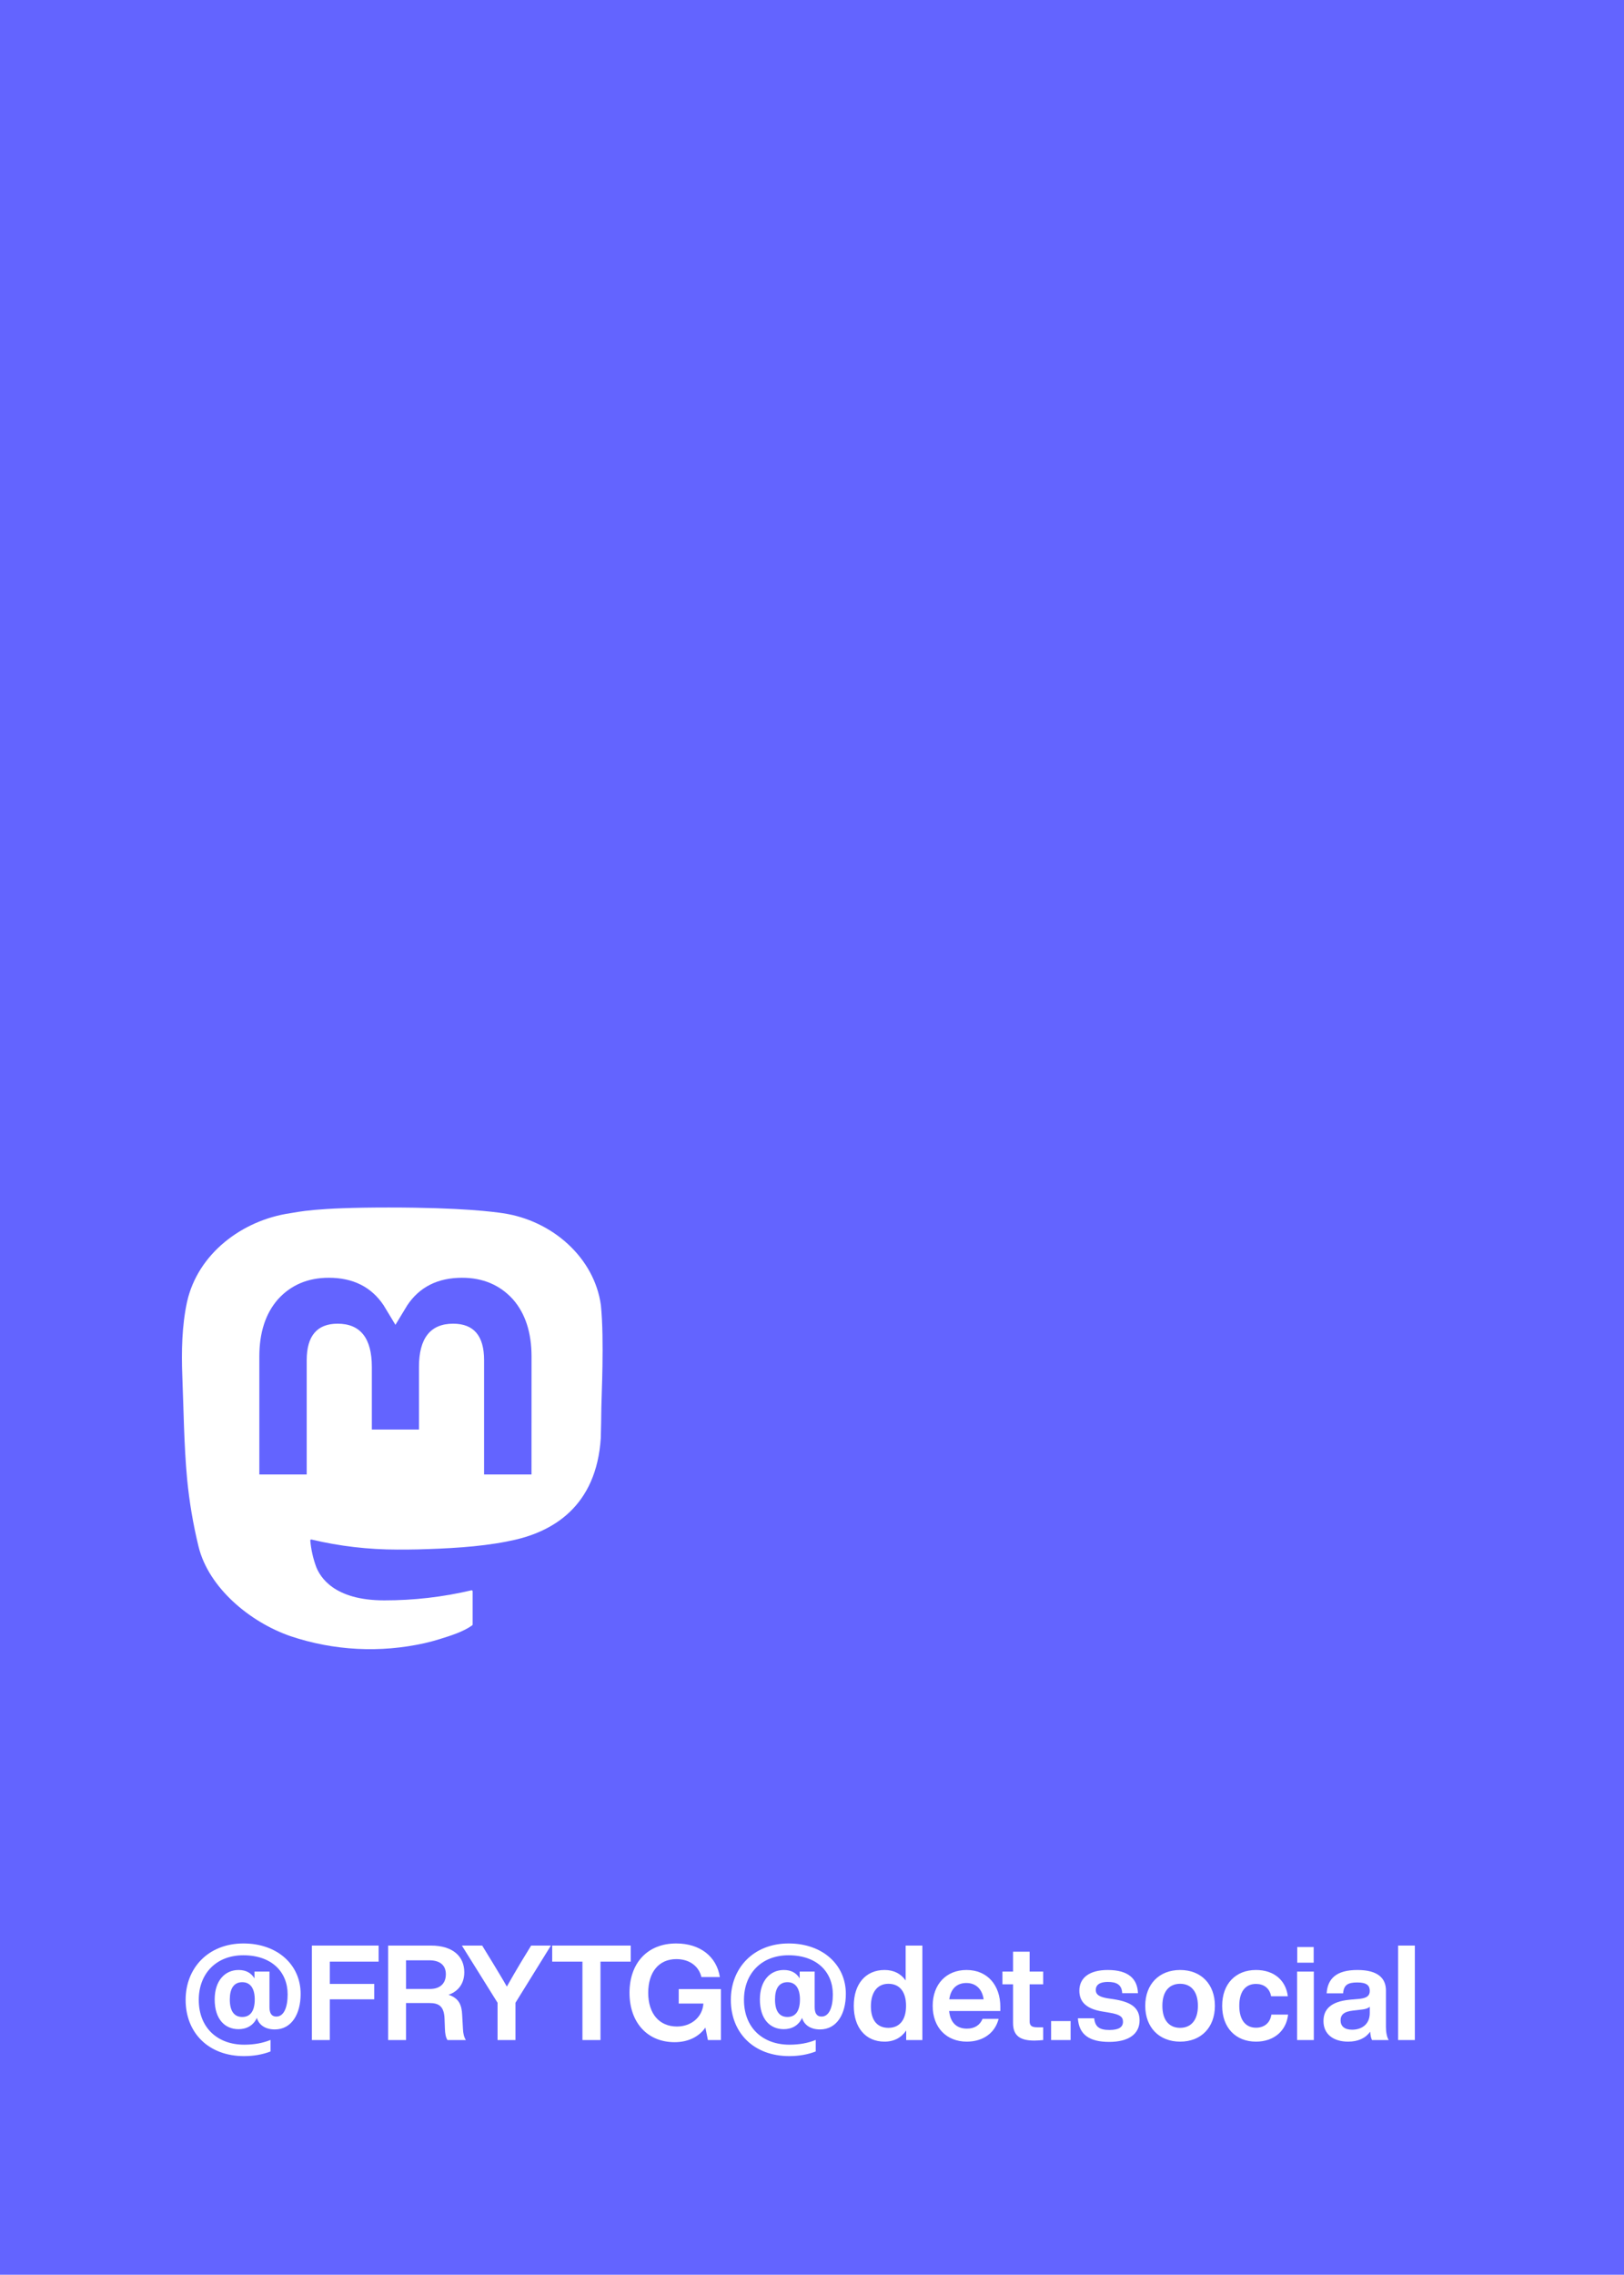 <svg viewBox="0 0 857 1200" version="1.1"
	xmlns="http://www.w3.org/2000/svg"
	xmlns:xlink="http://www.w3.org/1999/xlink">
	<g id="Social" stroke="none" stroke-width="1" fill="none" fill-rule="evenodd">
		<g id="social-mast-vec" fill-rule="nonzero">
			<rect id="Rectangle" fill="#6364FF" x="0" y="0" width="857" height="1200"></rect>
			<g id="@FRYTG@det.social" transform="translate(97.96, 1025.24)" fill="#FFFFFF">
				<path d="M30.52,2.27373675e-13 C12.04,2.27373675e-13 0,12.88 0,29.75 C0,47.32 12.25,59.43 30.8,59.43 C35.91,59.43 40.67,58.59 44.8,56.98 L44.8,50.89 C40.74,52.57 36.05,53.41 30.94,53.41 C16.87,53.41 6.93,44.52 6.93,29.75 C6.93,15.89 16.17,6.23 30.45,6.23 C45.36,6.23 53.83,14.98 53.83,26.88 C53.83,33.67 51.87,38.57 47.88,38.57 C45.5,38.57 44.24,37.03 44.24,33.6 L44.24,14.84 L36.33,14.84 L36.33,18.41 C34.51,15.47 31.78,14 27.93,14 C20.79,14 15.33,19.6 15.33,29.54 C15.33,39.9 20.65,45.22 27.93,45.22 C32.2,45.22 35.77,43.26 37.59,39.27 C38.71,43.12 42.21,45.36 47.04,45.36 C55.93,45.36 60.69,37.24 60.69,26.6 C60.69,11.06 48.23,2.27373675e-13 30.52,2.27373675e-13 Z M29.89,38.78 C25.41,38.78 23.31,35.42 23.31,29.54 C23.31,23.94 25.34,20.44 29.89,20.44 C34.3,20.44 36.47,23.94 36.47,29.54 C36.47,35.42 34.3,38.78 29.89,38.78 Z" id="Shape"></path>
				<polygon id="Path" points="101.84 9.59 101.84 1.12 66.63 1.12 66.63 50.96 76.08 50.96 76.08 29.47 99.53 29.47 99.53 21.35 76.08 21.35 76.08 9.59"></polygon>
				<path d="M146.35,45.15 L145.93,37.73 C145.72,32.55 144.25,28.84 138.72,27.09 C144.11,25.2 147.05,20.93 147.05,15.19 C147.05,6.79 140.96,1.12 129.48,1.12 L106.87,1.12 L106.87,50.96 L116.32,50.96 L116.32,31.43 L128.64,31.43 C133.68,31.43 136.34,33.18 136.62,39.55 L136.83,45.01 C136.9,47.46 137.25,49.49 138.16,50.96 L147.89,50.96 C146.91,49.49 146.42,47.32 146.35,45.15 Z M116.32,24.01 L116.32,8.89 L128.57,8.89 C134.03,8.89 137.32,11.34 137.32,16.24 C137.32,21.35 134.03,24.01 128.92,24.01 L116.32,24.01 Z" id="Shape"></path>
				<path d="M182.32,1.12 L176.86,10.08 C174.41,14.21 171.89,18.48 169.51,22.75 C167.13,18.55 164.54,14.35 162.02,10.15 L156.49,1.12 L145.78,1.12 L164.61,31.29 L164.61,50.96 L174.06,50.96 L174.06,31.29 L192.75,1.12 L182.32,1.12 Z" id="Path"></path>
				<polygon id="Path" points="234.88 1.12 193.44 1.12 193.44 9.59 209.4 9.59 209.4 50.96 218.92 50.96 218.92 9.59 234.88 9.59"></polygon>
				<path d="M260.21,24.08 L260.21,31.71 L273.23,31.71 C272.74,38.99 266.65,43.82 259.3,43.82 C249.92,43.82 244.11,37.03 244.11,26.04 C244.11,15.05 249.78,8.26 258.95,8.26 C265.81,8.26 270.78,11.9 272.18,17.71 L281.91,17.71 C280.23,6.93 271.48,2.27373675e-13 258.88,2.27373675e-13 C243.69,2.27373675e-13 234.24,10.36 234.24,26.04 C234.24,41.72 243.69,52.08 258.04,52.08 C265.04,52.08 270.78,49.35 274.28,44.38 L275.61,50.96 L282.47,50.96 L282.47,24.08 L260.21,24.08 Z" id="Path"></path>
				<path d="M318.23,2.27373675e-13 C299.75,2.27373675e-13 287.71,12.88 287.71,29.75 C287.71,47.32 299.96,59.43 318.51,59.43 C323.62,59.43 328.38,58.59 332.51,56.98 L332.51,50.89 C328.45,52.57 323.76,53.41 318.65,53.41 C304.58,53.41 294.64,44.52 294.64,29.75 C294.64,15.89 303.88,6.23 318.16,6.23 C333.07,6.23 341.54,14.98 341.54,26.88 C341.54,33.67 339.58,38.57 335.59,38.57 C333.21,38.57 331.95,37.03 331.95,33.6 L331.95,14.84 L324.04,14.84 L324.04,18.41 C322.22,15.47 319.49,14 315.64,14 C308.5,14 303.04,19.6 303.04,29.54 C303.04,39.9 308.36,45.22 315.64,45.22 C319.91,45.22 323.48,43.26 325.3,39.27 C326.42,43.12 329.92,45.36 334.75,45.36 C343.64,45.36 348.4,37.24 348.4,26.6 C348.4,11.06 335.94,2.27373675e-13 318.23,2.27373675e-13 Z M317.6,38.78 C313.12,38.78 311.02,35.42 311.02,29.54 C311.02,23.94 313.05,20.44 317.6,20.44 C322.01,20.44 324.18,23.94 324.18,29.54 C324.18,35.42 322.01,38.78 317.6,38.78 Z" id="Shape"></path>
				<path d="M379.96,1.12 L379.96,19.53 C377.51,16.03 373.8,14 368.83,14 C358.82,14 352.59,21.42 352.59,32.9 C352.59,44.38 358.82,51.8 368.83,51.8 C374.01,51.8 377.79,49.56 380.24,45.92 L380.24,50.96 L388.78,50.96 L388.78,1.12 L379.96,1.12 Z M370.86,44.52 C365.19,44.52 361.62,40.81 361.62,33.18 C361.62,25.55 365.19,21.28 370.86,21.28 C376.6,21.28 380.17,25.27 380.17,32.9 C380.17,40.53 376.6,44.52 370.86,44.52 Z" id="Shape"></path>
				<path d="M429.93,33.53 C429.93,22.05 423.14,14 412.08,14 C401.37,14 394.23,21.56 394.23,32.9 C394.23,44.45 401.58,51.8 412.22,51.8 C420.9,51.8 427.2,47.11 429.02,39.76 L420.55,39.76 C419.22,42.98 416.49,44.94 412.29,44.94 C407.18,44.94 403.54,42.07 402.91,35.63 L429.93,35.63 L429.93,33.53 Z M412.01,20.86 C417.26,20.86 420.41,24.36 421.11,29.47 L402.98,29.47 C403.82,23.52 407.32,20.86 412.01,20.86 Z" id="Shape"></path>
				<path d="M452.53,21.56 L452.53,14.84 L445.39,14.84 L445.39,4.34 L436.64,4.34 L436.64,14.84 L431.04,14.84 L431.04,21.56 L436.64,21.56 L436.64,42 C436.64,48.65 440.28,51.24 447.91,51.24 C449.31,51.24 450.92,51.1 452.53,50.96 L452.53,44.24 L449.52,44.24 C446.58,44.24 445.39,43.47 445.39,41.09 L445.39,21.56 L452.53,21.56 Z" id="Path"></path>
				<polygon id="Path" points="456.72 50.96 467.01 50.96 467.01 40.95 456.72 40.95"></polygon>
				<path d="M487.37,51.94 C497.45,51.94 503.4,47.88 503.4,40.6 C503.4,34.37 499.55,31.15 490.87,29.61 L486.32,28.91 C482.4,28.21 480.3,27.16 480.3,24.5 C480.3,21.91 482.33,20.3 486.6,20.3 C491.15,20.3 494.02,21.63 494.23,26.25 L502.56,26.25 C502.28,18.83 497.73,14 486.6,14 C476.94,14 471.62,18.13 471.62,24.92 C471.62,31.08 475.68,34.51 483.45,35.84 L487.58,36.54 C493.04,37.45 494.65,38.71 494.65,41.3 C494.65,44.03 492.62,45.64 487.51,45.64 C482.26,45.64 479.95,44.03 479.46,39.48 L470.85,39.48 C471.41,48.23 477.08,51.94 487.37,51.94 Z" id="Path"></path>
				<path d="M524.81,51.8 C535.8,51.8 543.15,44.38 543.15,32.9 C543.15,21.42 535.8,14 524.81,14 C513.82,14 506.4,21.42 506.4,32.9 C506.4,44.38 513.82,51.8 524.81,51.8 Z M524.81,44.52 C519.07,44.52 515.43,40.53 515.43,32.9 C515.43,25.27 519.07,21.28 524.81,21.28 C530.48,21.28 534.19,25.27 534.19,32.9 C534.19,40.53 530.48,44.52 524.81,44.52 Z" id="Shape"></path>
				<path d="M564.84,51.8 C574.08,51.8 580.8,46.34 581.78,37.52 L572.96,37.52 C572.26,42.28 568.83,44.45 564.84,44.45 C559.73,44.45 556.02,40.81 556.02,32.9 C556.02,24.99 559.59,21.35 564.84,21.35 C568.76,21.35 571.98,23.38 572.82,27.86 L581.64,27.86 C580.59,19.39 574.29,14 564.84,14 C554.06,14 546.99,21.35 546.99,32.9 C546.99,44.45 554.13,51.8 564.84,51.8 Z" id="Path"></path>
				<path d="M586.6,10.15 L595.28,10.15 L595.28,1.89 L586.6,1.89 L586.6,10.15 Z M586.53,50.96 L595.35,50.96 L595.35,14.84 L586.53,14.84 L586.53,50.96 Z" id="Shape"></path>
				<path d="M634.89,50.96 C633.91,49.56 633.42,46.69 633.42,44.1 L633.42,24.85 C633.42,18.34 629.15,14 618.37,14 C607.1,14 602.62,18.69 602.13,26.32 L610.81,26.32 C611.16,21.91 613.26,20.58 618.3,20.58 C623.41,20.58 624.88,22.26 624.88,25.06 C624.88,27.72 623.13,28.77 619.77,29.19 L614.31,29.68 C604.09,30.66 600.45,34.93 600.45,40.95 C600.45,47.95 605.77,51.8 613.47,51.8 C618.79,51.8 622.71,49.91 625.09,46.55 C625.23,48.3 625.51,49.98 626.07,50.96 L634.89,50.96 Z M615.57,45.5 C611.51,45.5 609.48,43.61 609.48,40.6 C609.48,37.73 611.09,35.98 615.99,35.42 L620.75,34.86 C622.64,34.65 623.97,34.23 624.88,33.39 L624.88,36.68 C624.88,42.98 620.26,45.5 615.57,45.5 Z" id="Shape"></path>
				<polygon id="Path" points="639.85 50.96 648.67 50.96 648.67 1.12 639.85 1.12"></polygon>
			</g>
			<g id="logo-white" transform="translate(96, 637)" fill="#FFFFFF">
				<path d="M221.104,51.584 C217.685,26.549 195.532,6.82 169.272,2.997 C164.842,2.351 148.055,0 109.17,0 L108.88,0 C69.984,0 61.639,2.351 57.209,2.997 C31.68,6.714 8.366,24.442 2.71,49.773 C-0.011,62.248 -0.301,76.079 0.204,88.765 C0.925,106.959 1.065,125.121 2.742,143.241 C3.902,155.276 5.925,167.217 8.796,178.971 C14.173,200.681 35.938,218.748 57.263,226.118 C80.094,233.804 104.646,235.081 128.172,229.803 C130.76,229.21 133.319,228.522 135.85,227.738 C141.56,225.949 148.26,223.947 153.185,220.431 C153.252,220.382 153.308,220.318 153.347,220.245 C153.386,220.171 153.408,220.09 153.41,220.008 L153.41,202.449 C153.409,202.372 153.391,202.296 153.355,202.226 C153.321,202.157 153.271,202.096 153.208,202.049 C153.147,202.001 153.075,201.968 152.998,201.951 C152.921,201.934 152.842,201.934 152.765,201.952 C137.693,205.497 122.247,207.275 106.751,207.247 C80.082,207.247 72.909,194.782 70.855,189.593 C69.204,185.108 68.156,180.43 67.737,175.678 C67.732,175.598 67.747,175.518 67.78,175.445 C67.813,175.372 67.863,175.308 67.926,175.257 C67.989,175.207 68.063,175.171 68.142,175.154 C68.221,175.137 68.303,175.139 68.382,175.159 C83.203,178.68 98.397,180.458 113.644,180.454 C117.311,180.454 120.967,180.454 124.634,180.359 C139.969,179.935 156.131,179.162 171.218,176.26 C171.595,176.186 171.971,176.123 172.294,176.027 C196.091,171.527 218.738,157.399 221.04,121.626 C221.126,120.218 221.341,106.874 221.341,105.413 C221.352,100.446 222.965,70.18 221.104,51.584 Z M184.477,140.847 L159.454,140.847 L159.454,80.484 C159.454,67.776 154.077,61.295 143.141,61.295 C131.118,61.295 125.096,68.962 125.096,84.106 L125.096,117.147 L100.223,117.147 L100.223,84.106 C100.223,68.962 94.191,61.295 82.168,61.295 C71.296,61.295 65.866,67.776 65.855,80.484 L65.855,140.847 L40.853,140.847 L40.853,78.652 C40.853,65.944 44.147,55.848 50.735,48.365 C57.532,40.899 66.446,37.065 77.512,37.065 C90.319,37.065 99.997,41.915 106.45,51.605 L112.676,61.899 L118.913,51.605 C125.365,41.915 135.043,37.065 147.829,37.065 C158.884,37.065 167.799,40.899 174.616,48.365 C181.205,55.841 184.499,65.937 184.499,78.652 L184.477,140.847 Z" id="Shape"></path>
			</g>
		</g>
	</g>
</svg>